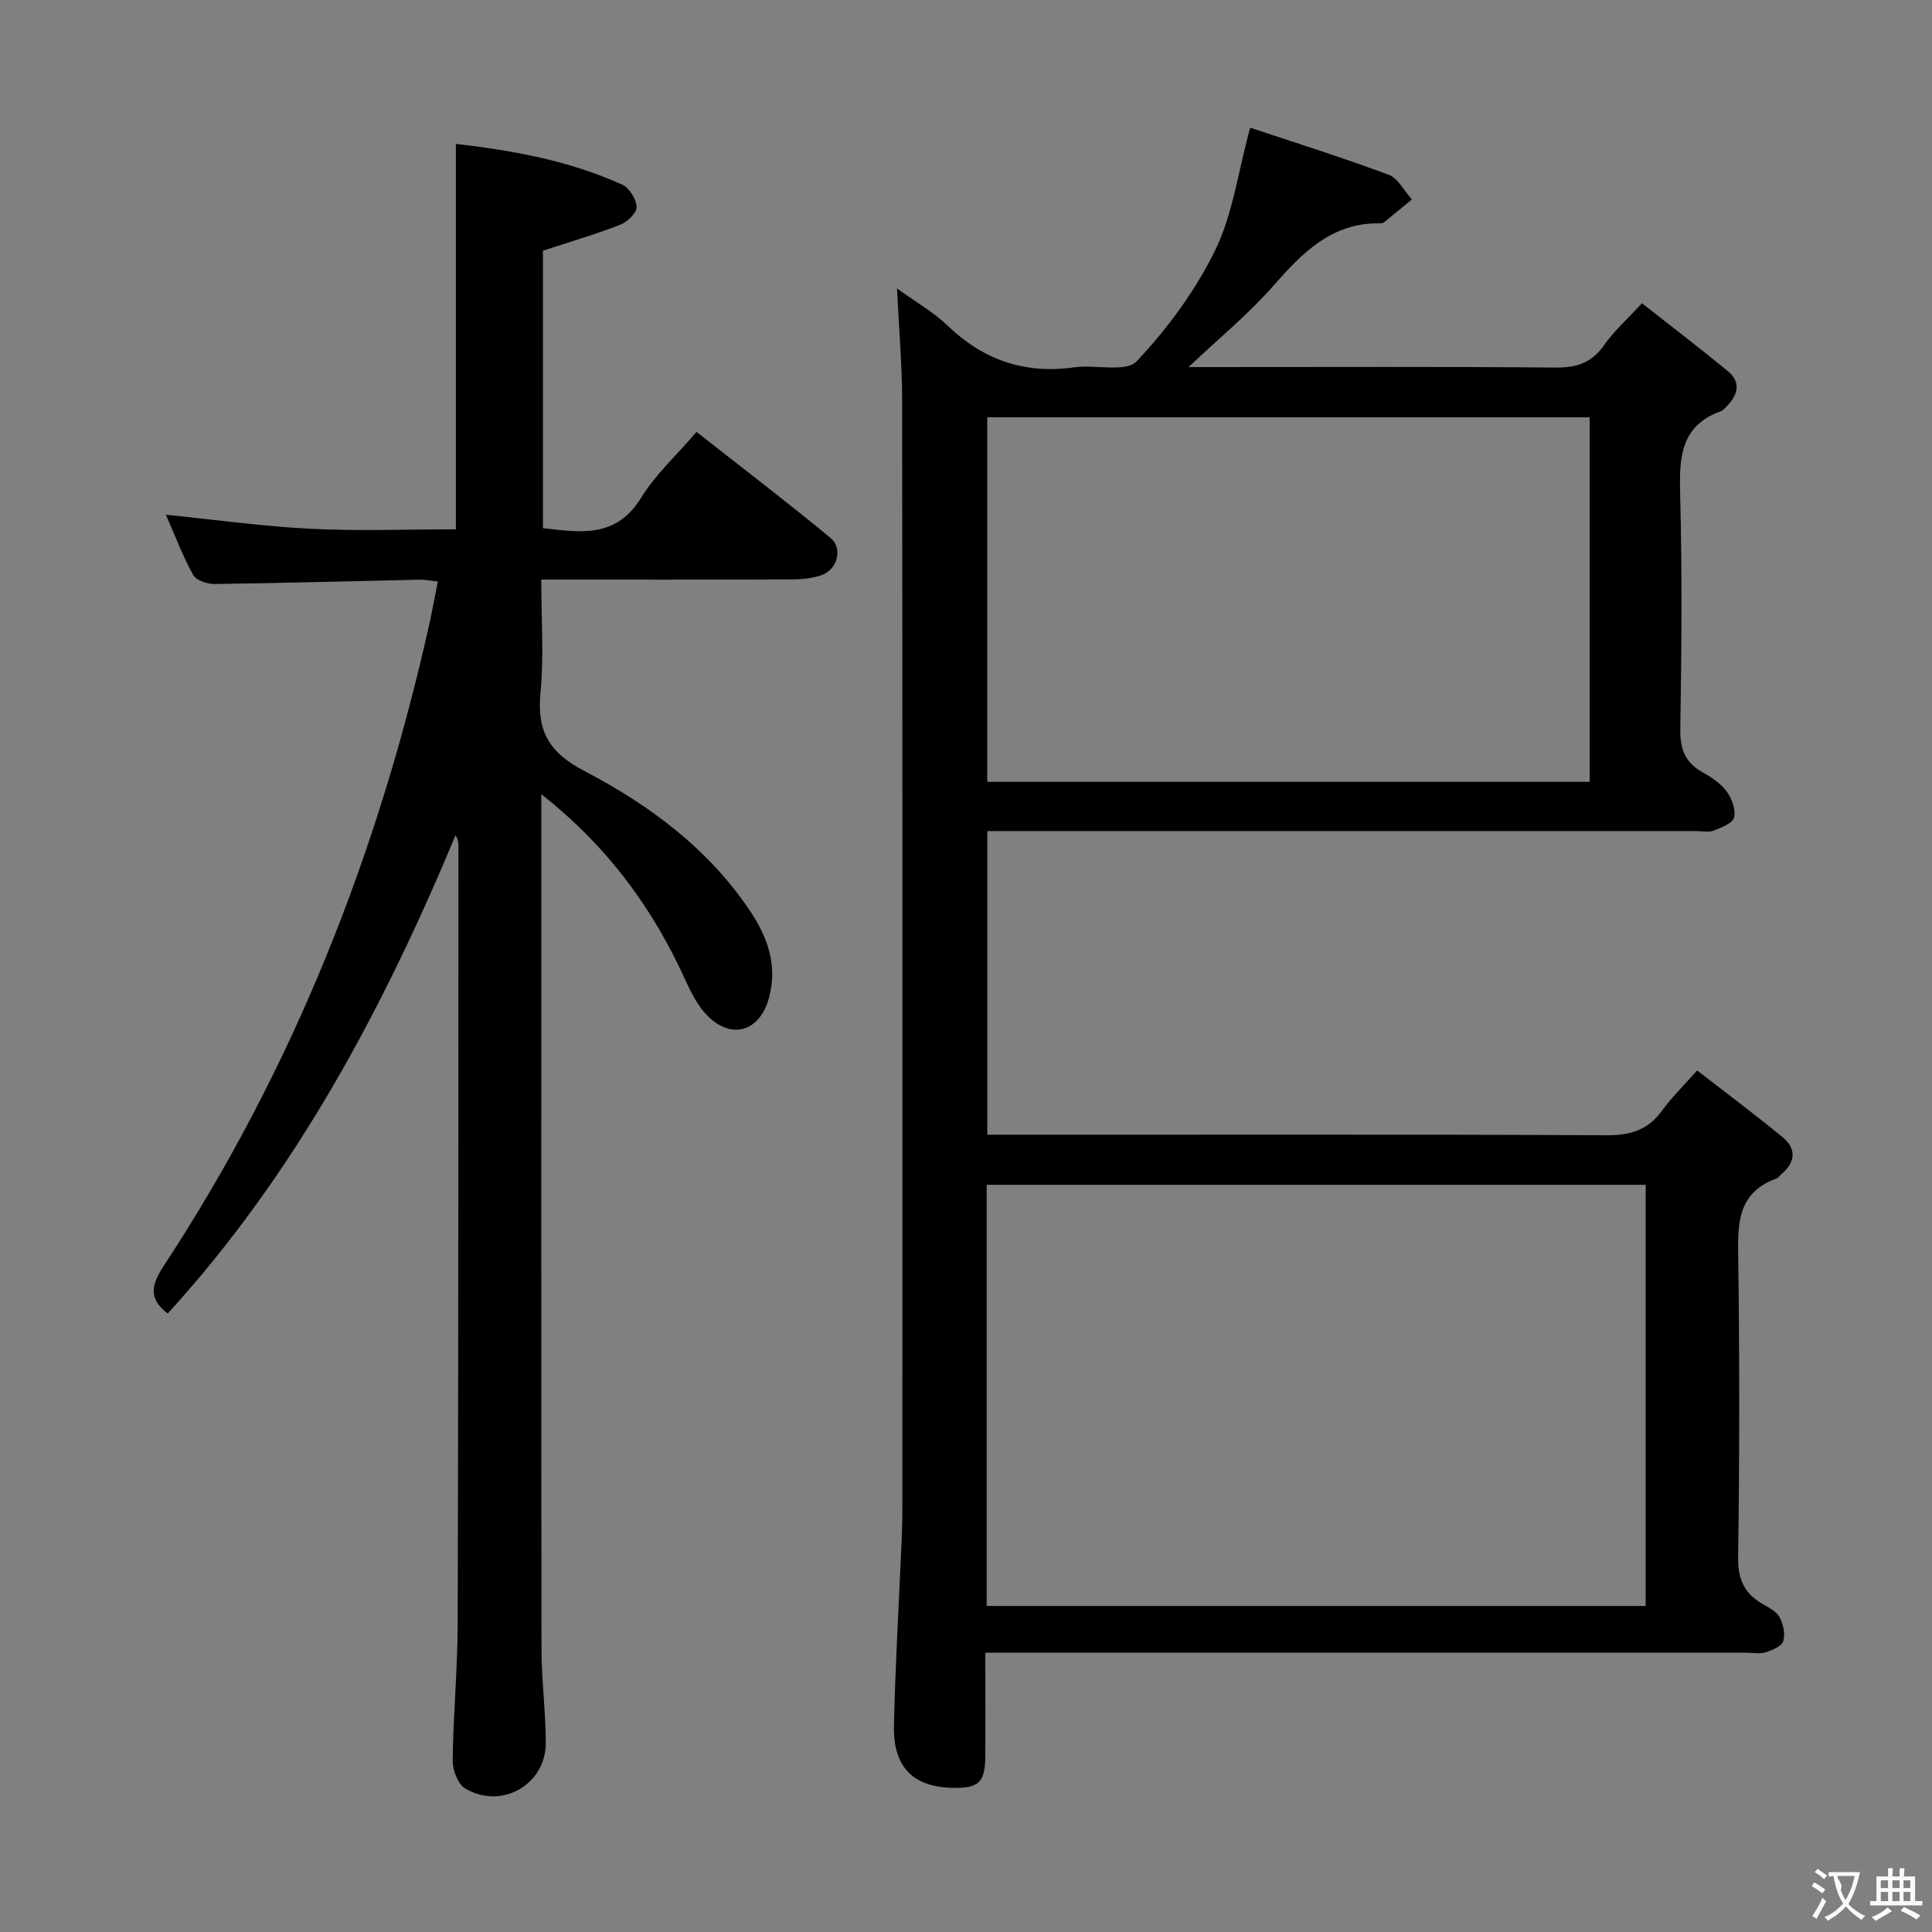<svg enable-background="new 0 0 400 400" viewBox="0 0 400 400" xmlns="http://www.w3.org/2000/svg"><rect x="0" y="0" width="400" height="400" fill="#808080" stroke="none"/><path d="m204 342.17c0 7.69.04 14.67-.01 21.65-.04 5.17-1.42 6.43-6.61 6.34-8.29-.14-12.49-4.22-12.3-12.93.29-12.96 1.07-25.91 1.62-38.87.09-2 .12-4 .12-5.99.01-76.48.03-152.96-.04-229.45-.01-7.29-.65-14.58-1.06-23.2 4.03 2.92 7.58 4.92 10.43 7.66 7.44 7.16 16 10.12 26.26 8.67 4.38-.62 10.69 1.11 12.92-1.25 6.4-6.78 12.16-14.61 16.25-22.97 3.64-7.44 4.73-16.13 7.25-25.4 9.42 3.15 19.14 6.19 28.67 9.75 1.97.73 3.23 3.36 4.82 5.11-1.92 1.58-3.83 3.17-5.77 4.73-.23.19-.64.21-.97.21-9.94-.08-15.95 6.12-21.97 12.97-5.1 5.81-11.16 10.77-17.53 16.8h5.52c23.49 0 46.99-.11 70.48.1 4.41.04 7.53-1.02 10.09-4.72 1.97-2.84 4.64-5.18 7.78-8.6 5.98 4.71 11.99 9.3 17.82 14.09 2.55 2.1 2.18 4.62.02 6.94-.45.48-.91 1.1-1.49 1.31-8.68 3.15-8.63 10.07-8.43 17.72.41 15.99.28 31.99.02 47.98-.07 4.12.88 6.97 4.51 9.01 1.87 1.05 3.82 2.32 5.06 3.99 1.09 1.47 1.96 3.8 1.57 5.43-.29 1.21-2.67 2.1-4.28 2.73-1.01.4-2.3.08-3.47.08-46.82 0-93.65 0-140.47 0-1.99 0-3.98 0-6.4 0v62.87h5.83c40.82 0 81.65-.09 122.47.11 4.93.02 8.55-1.12 11.44-5.15 1.92-2.67 4.33-4.99 7.23-8.27 6.02 4.68 11.95 9.12 17.67 13.8 2.89 2.37 2.72 5.12-.15 7.61-.38.33-.7.81-1.13.97-8.34 3.05-7.98 9.82-7.88 17 .27 20.49.26 40.99-.03 61.48-.07 4.61 1.36 7.52 5.18 9.67 1.29.72 2.83 1.56 3.45 2.75.74 1.42 1.17 3.47.7 4.91-.35 1.07-2.27 1.85-3.65 2.28-1.22.38-2.64.08-3.97.08-50.32 0-100.64 0-150.97 0-1.96 0-3.94 0-6.6 0zm.28-96.87v87.2h136.44c0-29.2 0-58.09 0-87.2-45.5 0-90.72 0-136.44 0zm124.84-83.43c0-25.5 0-50.52 0-75.48-41.89 0-83.32 0-124.72 0v75.48z" fill="#010000"/><path d="m112.07 164.43v6.48c0 56.83-.03 113.65.04 170.48.01 6.47.87 12.95.89 19.42.03 8.68-9.2 13.96-16.71 9.46-1.51-.91-2.59-3.82-2.57-5.79.12-9.48 1.02-18.95 1.04-28.43.15-53.66.13-107.32.16-160.98 0-.64-.09-1.28-.6-2.14-15.03 36-33.15 70.07-59.59 99.01-4.27-3.22-3.25-6.16-.7-10.06 26.66-40.61 44.19-85.05 54.78-132.33.65-2.91 1.17-5.84 1.84-9.15-1.33-.14-2.56-.41-3.78-.38-14.14.3-28.28.7-42.43.89-1.52.02-3.82-.74-4.44-1.86-2.2-4-3.83-8.32-5.65-12.48 10.22 1.03 20.07 2.41 29.96 2.91 9.94.5 19.93.11 30.08.11 0-26.54 0-52.89 0-79.8 11.84 1.37 23.5 3.48 34.45 8.45 1.46.67 2.91 3 2.97 4.6.04 1.22-1.91 3.11-3.38 3.68-5.08 1.98-10.33 3.52-16.02 5.38v57.45c7.65.86 15.13 2.2 20.34-6.31 2.91-4.76 7.22-8.67 11.46-13.62 9.33 7.34 18.66 14.46 27.71 21.92 2.63 2.17 1.48 6.56-1.78 7.72-1.98.71-4.23.89-6.35.9-16.99.07-33.97.04-51.73.04 0 7.98.58 15.79-.16 23.48-.76 7.94 1.78 12.33 9.11 16.16 13.45 7.02 25.68 16.08 34.33 29.03 3.61 5.41 5.67 11.18 3.88 17.88-1.83 6.87-7.57 8.85-12.66 3.84-2.05-2.02-3.46-4.84-4.68-7.52-6.72-14.78-15.99-27.55-29.81-38.44z" fill="#010000"/><g fill="#fbfafa"><path d="m377.9 391.2c-.2.3-.4.5-.6.8-.7-.6-1.4-1-2.2-1.5.2-.3.4-.5.5-.8.6.4 1.4.8 2.3 1.5zm-1.8 6.1c-.2-.2-.5-.4-.9-.6.4-.6.8-1.2 1.2-1.9s.7-1.3.9-1.9c.3.3.5.5.8.7-.7 1.3-1.4 2.6-2 3.7zm2.2-9c-.3.3-.5.5-.6.8-.6-.6-1.3-1.1-2-1.5.3-.3.5-.5.6-.7.6.5 1.3.9 2 1.4zm.3.2v-.9h2 4.5c-.3 1.3-.6 2.5-1 3.6s-.9 2.1-1.4 3c.4.5 1 1 1.6 1.4s1.2.8 1.9 1.1c-.3.2-.5.4-.8.8-.4-.3-1-.7-1.6-1.2s-1.2-1.1-1.6-1.6c-.5.6-1.1 1.1-1.7 1.6s-1.4.9-2.1 1.4c-.1-.3-.3-.5-.7-.8.6-.2 1.2-.5 1.9-1s1.4-1.1 2-1.8c-.5-.8-.9-1.6-1.2-2.5s-.6-2-.8-3.2c-.4.1-.7.1-1 .1zm2.5 2.7c.3 1 .7 1.7 1 2.2.3-.5.6-1.1 1-2s.6-1.9.9-3h-3.2-.4c.1.9 1.3 1.8.7 2.8z"/><path d="m396.5 388.5v1.5 3.6h1.5v.9c-.4 0-1 0-1.7 0h-7.9c-.5 0-.9 0-1.2 0v-.9h1.3v-3.5c0-.7 0-1.2 0-1.6h2.4c0-.8 0-1.4 0-1.7h1c0 .3-.1.8-.1 1.7h1.5c0-.8 0-1.4 0-1.7h1c0 .3-.1.9-.1 1.7zm-8.2 9.2c-.2-.3-.5-.5-.8-.8.8-.3 1.4-.6 1.9-.9s1-.7 1.4-1.1c.3.3.6.5.9.8-1.6 1-2.8 1.6-3.4 2zm2.6-6.8v-1.6h-1.5v1.6zm0 2.7v-1.9h-1.5v1.9zm2.4-2.7v-1.6h-1.5v1.6zm0 2.7v-1.9h-1.5v1.9zm.2 2 .7-.8c.4.2.9.5 1.6.8s1.3.7 1.8 1c-.3.3-.5.5-.8.8-.4-.3-1.5-1-3.3-1.8zm2-4.7v-1.6h-1.4v1.6zm0 2.7v-1.9h-1.4v1.9z"/></g></svg>